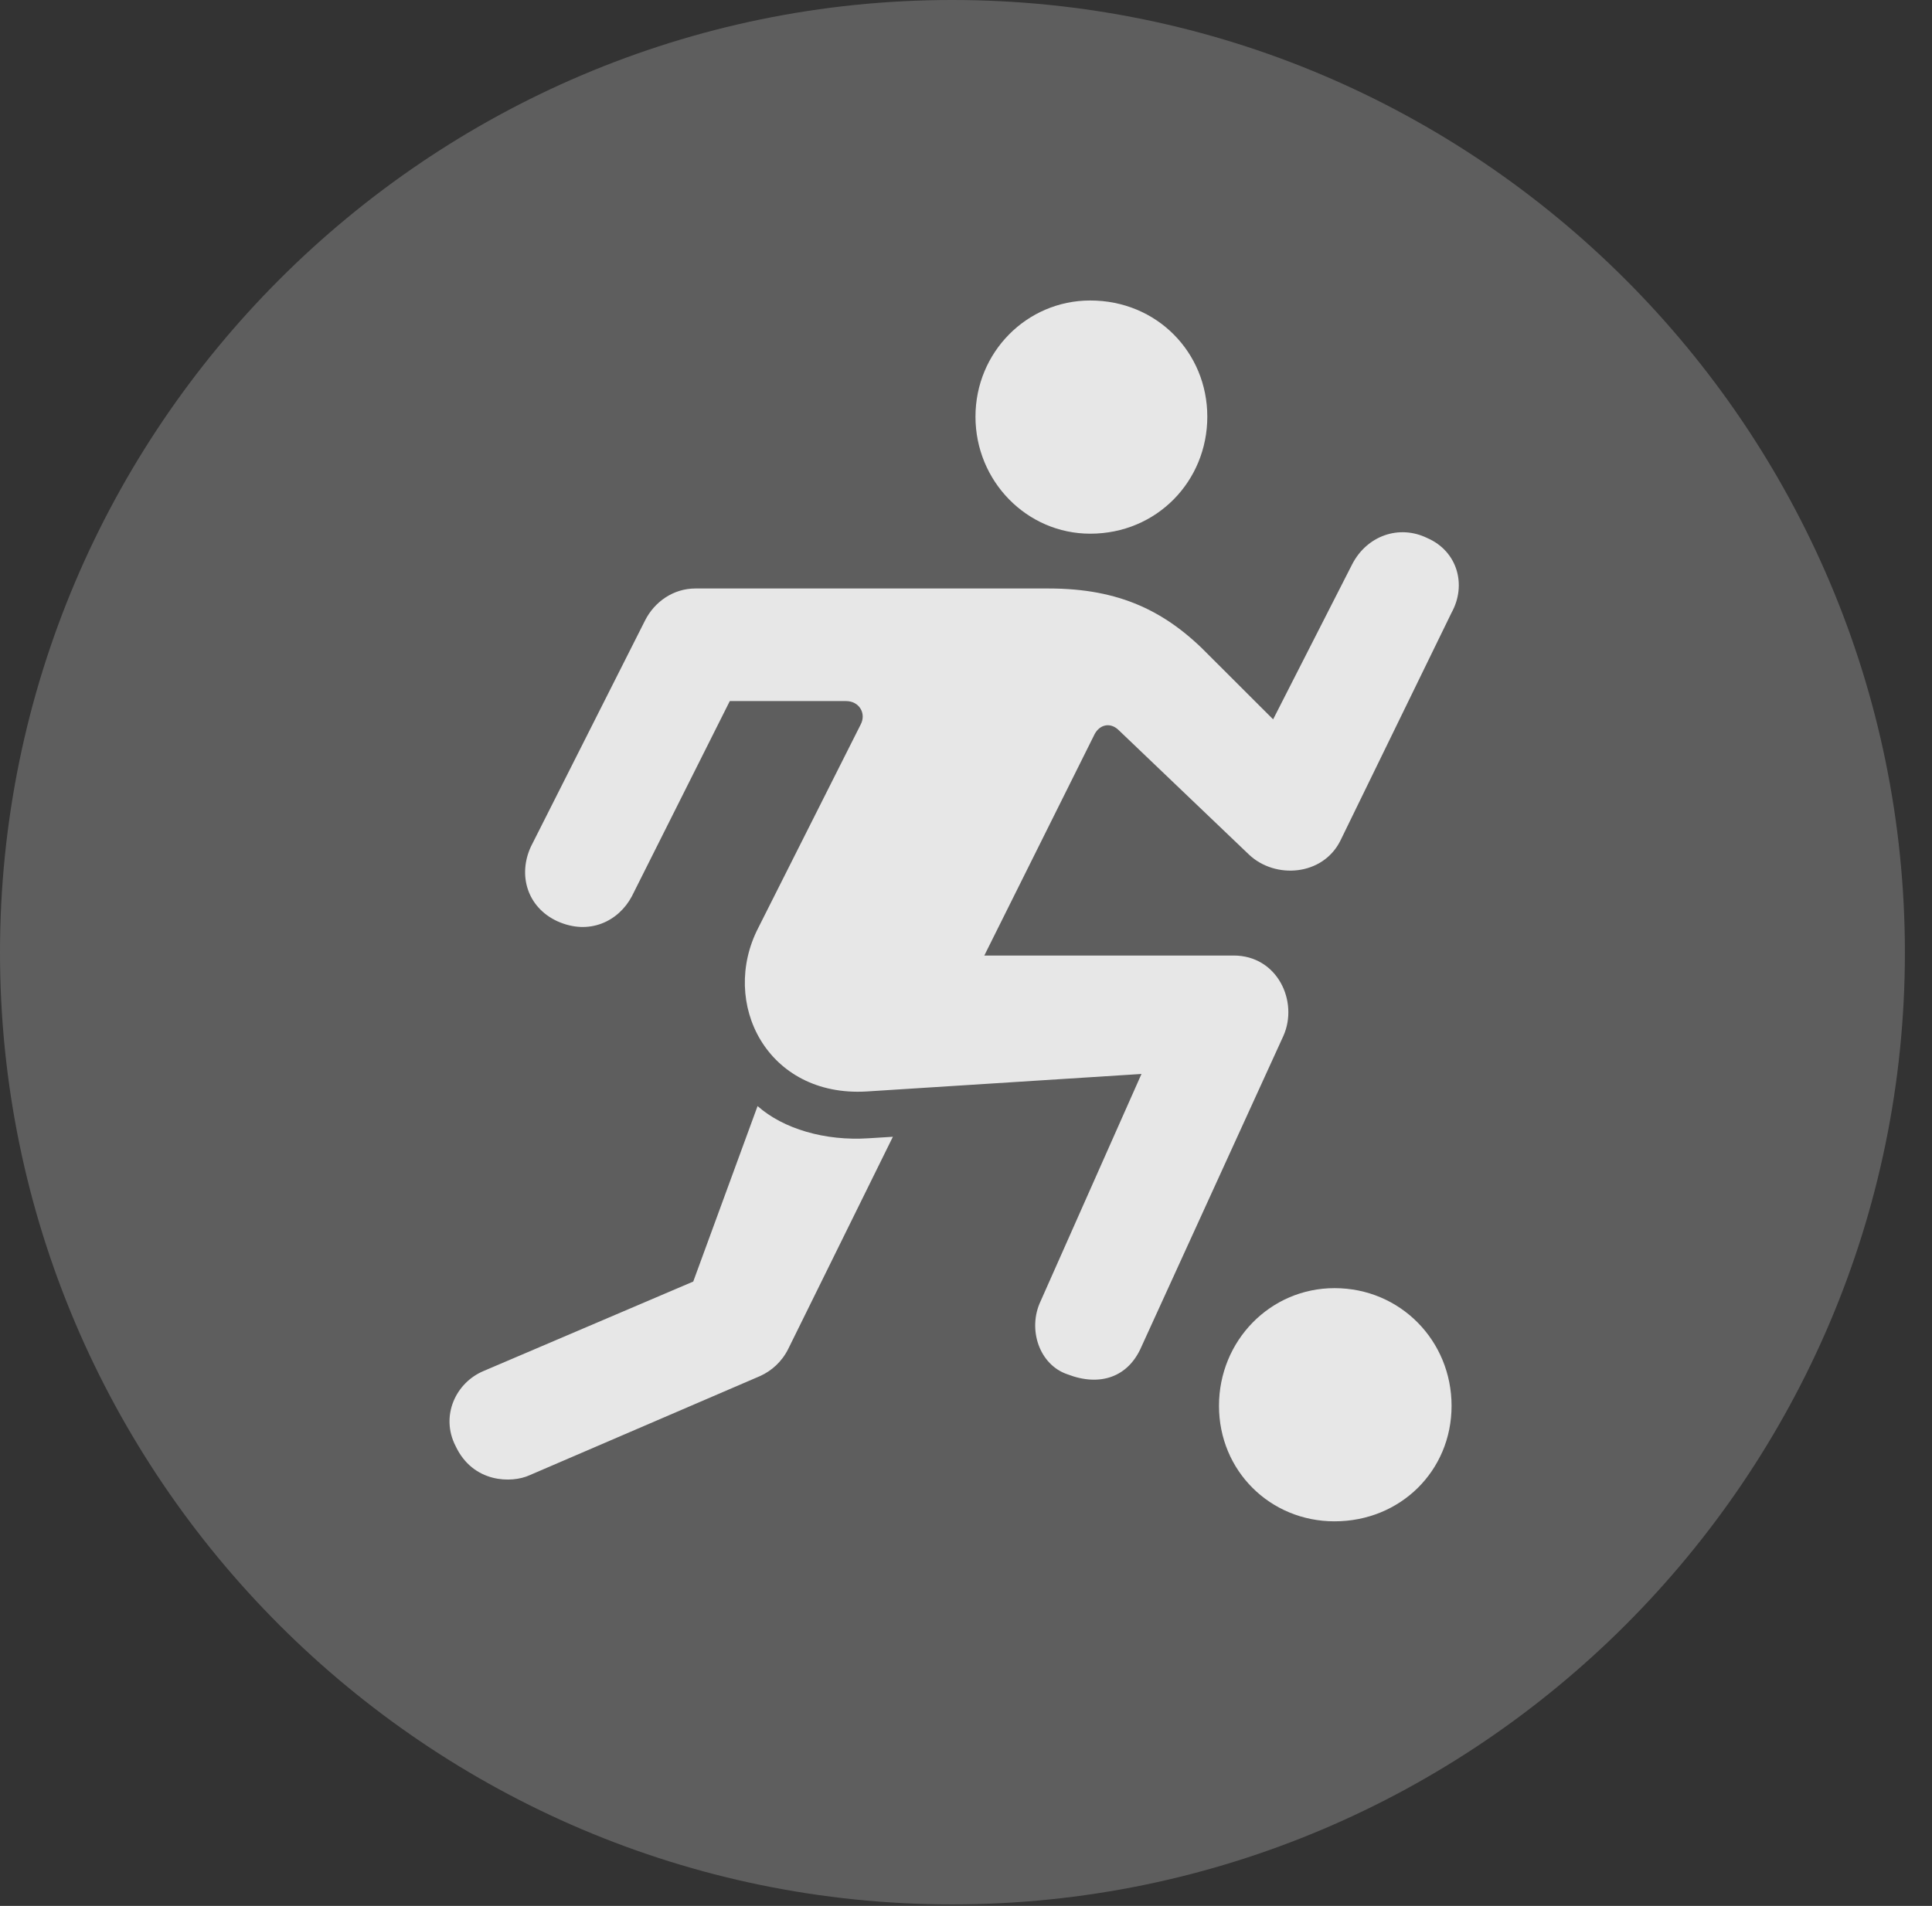 <?xml version="1.0" encoding="UTF-8"?>
<!--Generator: Apple Native CoreSVG 341-->
<!DOCTYPE svg
PUBLIC "-//W3C//DTD SVG 1.1//EN"
       "http://www.w3.org/Graphics/SVG/1.1/DTD/svg11.dtd">
<svg version="1.1" xmlns="http://www.w3.org/2000/svg" xmlns:xlink="http://www.w3.org/1999/xlink" viewBox="0 0 25.801 25.459">
 <rect x="0" y="0" width="25.801" height="25.459" fill="#333333" stroke="none"/>
 <g>
  <rect height="25.459" opacity="0" width="25.801" x="0" y="0"/>
  <path d="M12.715 25.439C19.727 25.439 25.439 19.727 25.439 12.725C25.439 5.713 19.727 0 12.715 0C5.713 0 0 5.713 0 12.725C0 19.727 5.713 25.439 12.715 25.439Z" fill="white" fill-opacity="0.212"/>
  <path d="M14.56 7.129C13.711 7.129 13.027 6.426 13.027 5.566C13.027 4.707 13.711 4.014 14.56 4.014C15.449 4.014 16.123 4.707 16.123 5.566C16.123 6.426 15.449 7.129 14.56 7.129ZM7.441 12.305C7.041 12.119 6.914 11.69 7.09 11.309L8.613 8.291C8.74 8.037 8.994 7.861 9.287 7.861L14.004 7.861C14.951 7.861 15.576 8.164 16.152 8.76L17.002 9.609L18.057 7.539C18.252 7.158 18.682 7.002 19.062 7.188C19.463 7.363 19.59 7.812 19.385 8.184L17.9 11.23C17.666 11.699 17.031 11.748 16.68 11.416L14.932 9.746C14.824 9.648 14.688 9.678 14.619 9.805L13.145 12.764L16.475 12.764C17.061 12.764 17.344 13.379 17.139 13.838L15.244 17.988C15.068 18.398 14.688 18.525 14.258 18.359C13.877 18.232 13.721 17.754 13.896 17.383L15.244 14.346L11.572 14.58C10.244 14.658 9.609 13.398 10.127 12.393L11.494 9.678C11.572 9.531 11.475 9.365 11.299 9.365L9.746 9.365L8.438 11.973C8.262 12.305 7.871 12.5 7.441 12.305ZM6.084 19.316C5.879 18.916 6.084 18.467 6.465 18.311L9.258 17.119L10.117 14.775C10.459 15.078 11.016 15.244 11.602 15.205L11.924 15.185L10.527 18.018C10.44 18.193 10.303 18.311 10.156 18.379L7.07 19.707C6.836 19.814 6.318 19.814 6.084 19.316ZM17.822 20.322C16.963 20.322 16.279 19.648 16.279 18.779C16.279 17.91 16.963 17.207 17.822 17.207C18.701 17.207 19.385 17.91 19.385 18.779C19.385 19.648 18.701 20.322 17.822 20.322Z" fill="white" fill-opacity="0.85"/>
 </g>
</svg>
